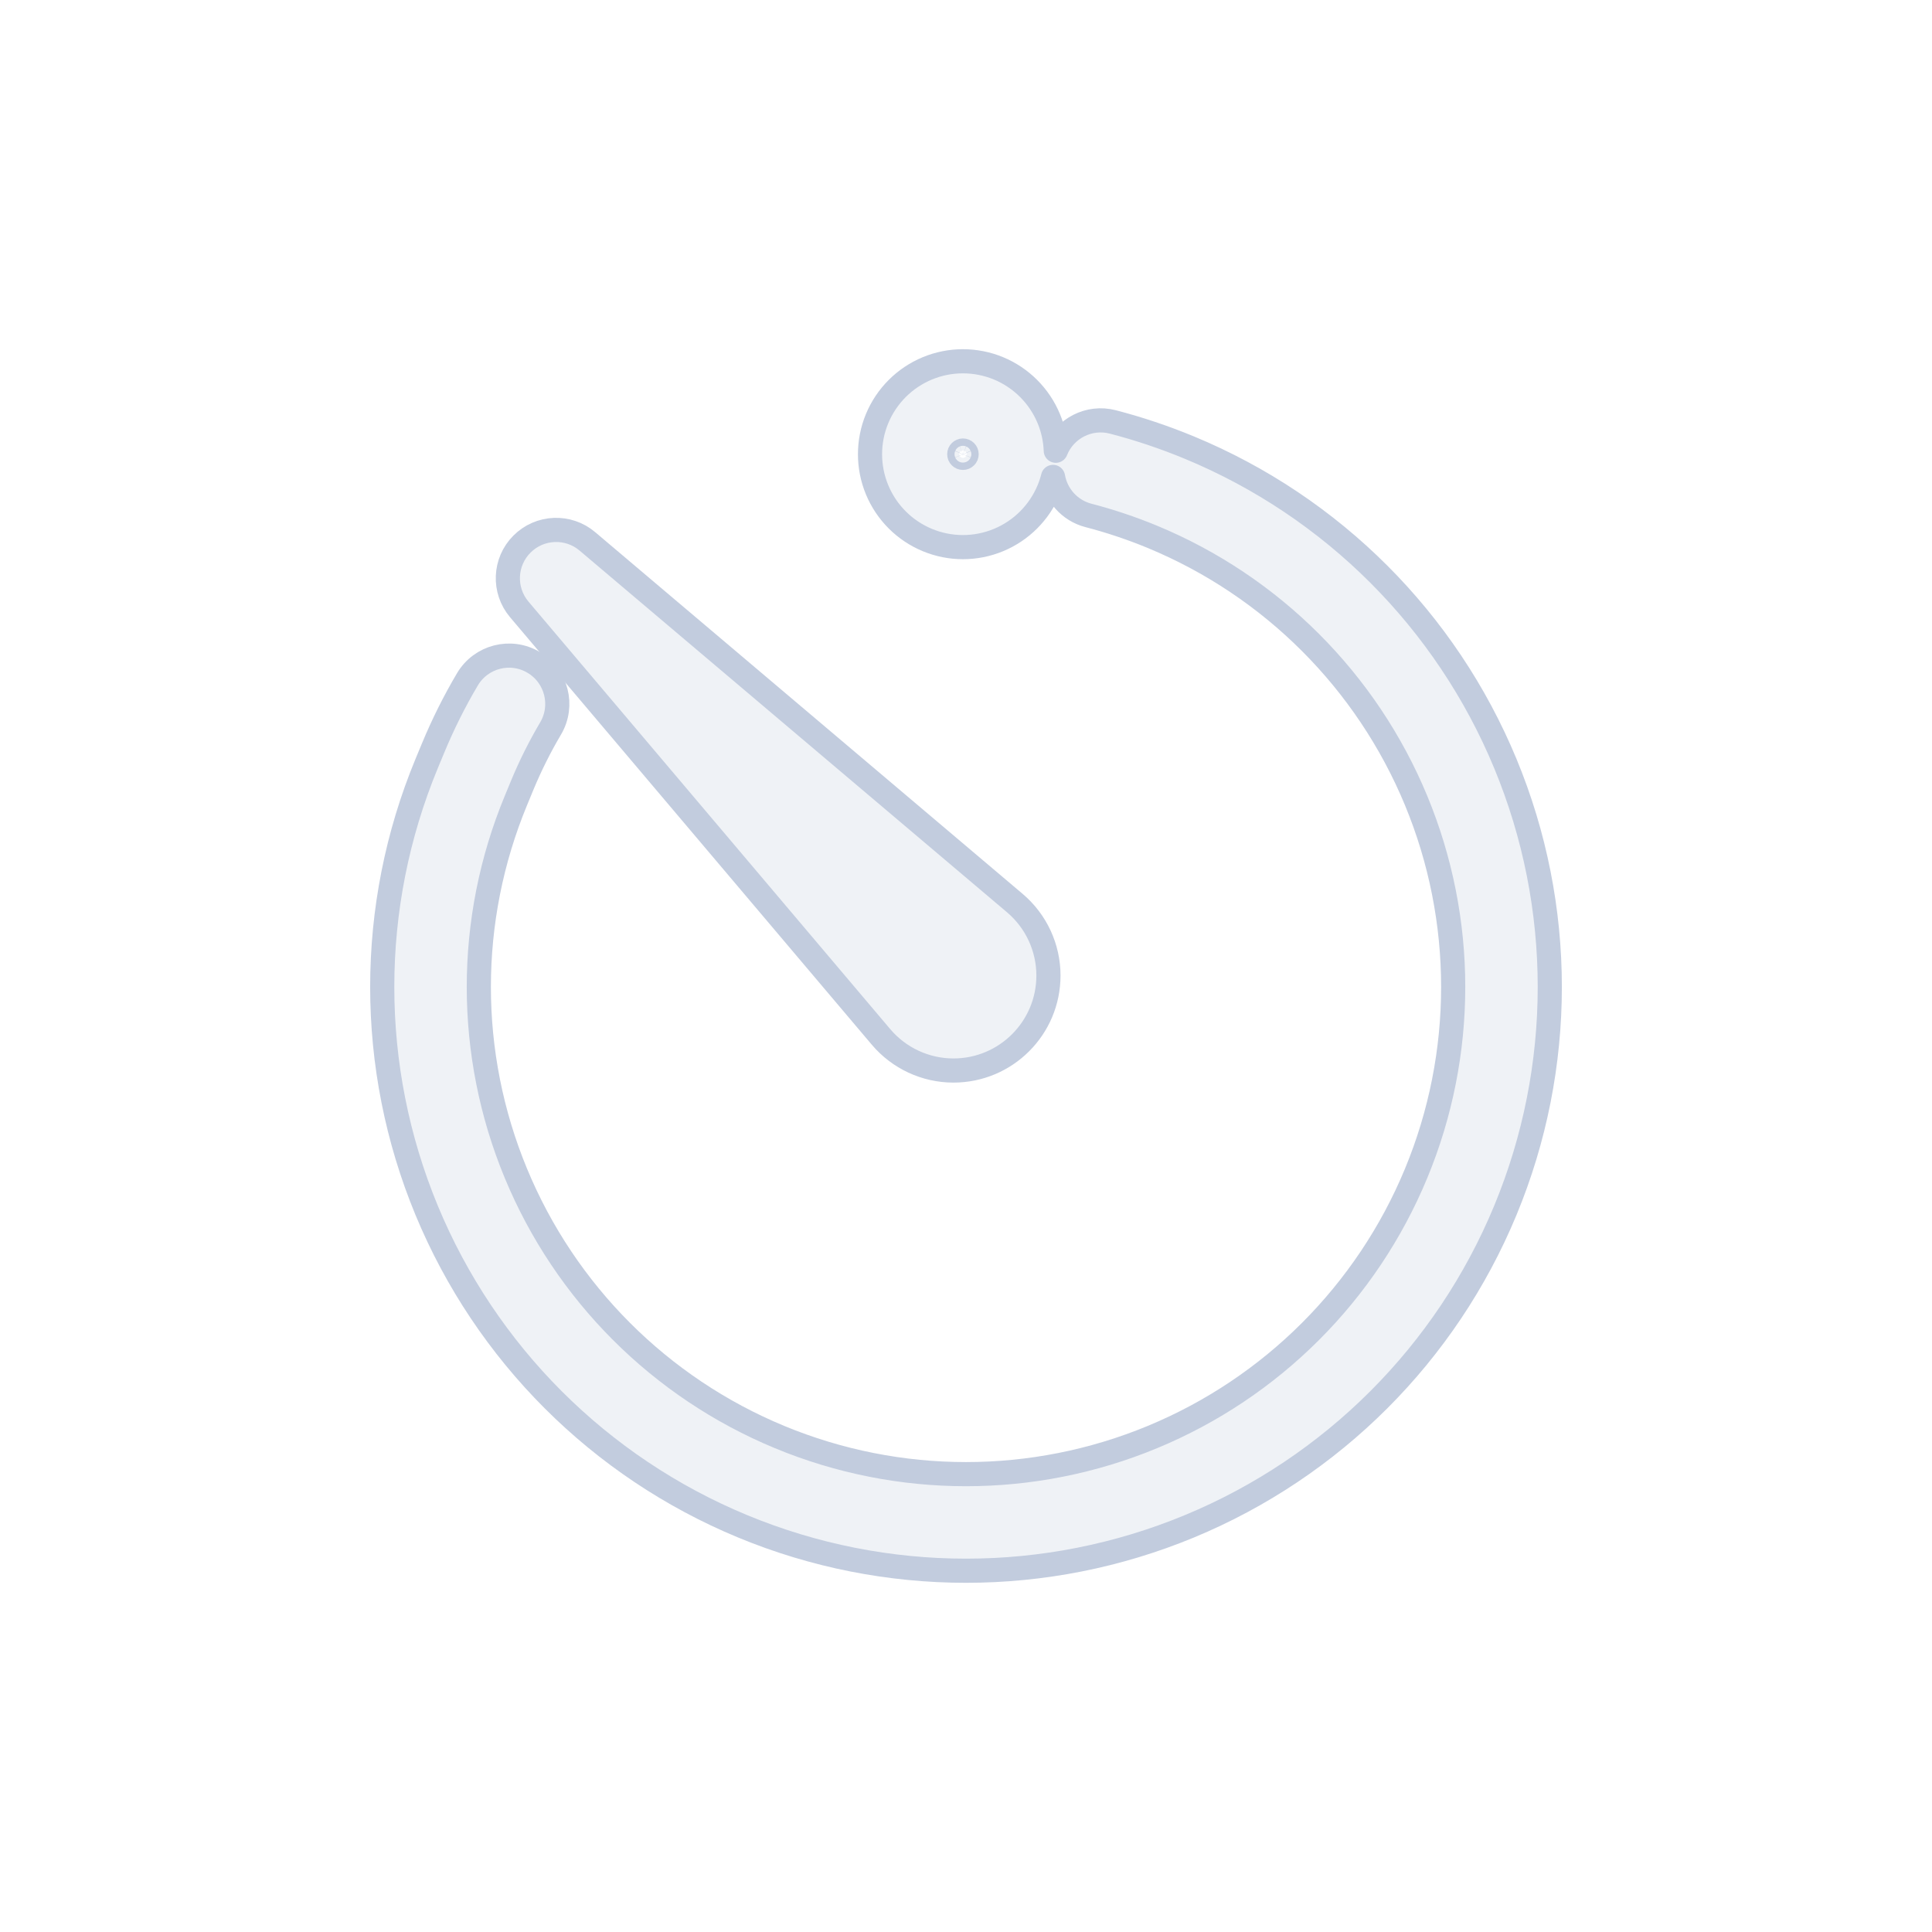 <svg width="80" height="80" viewBox="0 0 80 80" fill="none" xmlns="http://www.w3.org/2000/svg">
  <path fill-rule="evenodd" clip-rule="evenodd" d="M38.401 15.252C39.343 14.862 40.403 14.862 41.346 15.252C42.288 15.643 43.037 16.392 43.428 17.335C43.605 17.761 43.701 18.211 43.718 18.664C44.086 17.741 45.092 17.215 46.078 17.471C47.153 17.75 48.213 18.105 49.251 18.535C55.174 20.988 59.88 25.694 62.333 31.617C64.787 37.54 64.787 44.196 62.333 50.119C59.88 56.042 55.174 60.748 49.251 63.201C43.328 65.654 36.673 65.654 30.75 63.201C24.826 60.748 20.12 56.042 17.667 50.119C15.214 44.196 15.214 37.54 17.667 31.617L17.933 30.976C18.342 29.989 18.817 29.038 19.355 28.13C19.918 27.179 21.144 26.864 22.095 27.427C23.046 27.989 23.36 29.216 22.798 30.166C22.356 30.913 21.965 31.695 21.628 32.506L21.363 33.148C19.315 38.091 19.315 43.645 21.363 48.588C23.41 53.531 27.337 57.458 32.28 59.505C37.223 61.553 42.777 61.553 47.72 59.505C52.663 57.458 56.59 53.531 58.638 48.588C60.685 43.645 60.685 38.091 58.638 33.148C56.59 28.205 52.663 24.278 47.72 22.23C46.854 21.872 45.969 21.576 45.072 21.343C44.288 21.139 43.734 20.497 43.604 19.748C43.559 19.928 43.5 20.106 43.428 20.28C43.037 21.223 42.288 21.972 41.346 22.362C40.403 22.753 39.343 22.753 38.401 22.362C37.458 21.972 36.709 21.223 36.318 20.28C35.928 19.337 35.928 18.278 36.318 17.335C36.709 16.392 37.458 15.643 38.401 15.252ZM39.931 18.948C39.969 18.932 39.998 18.903 40.014 18.866C40.029 18.828 40.029 18.786 40.014 18.749C39.998 18.712 39.969 18.682 39.931 18.667C39.894 18.651 39.852 18.651 39.815 18.667C39.778 18.682 39.748 18.712 39.732 18.749C39.717 18.786 39.717 18.828 39.732 18.866C39.748 18.903 39.778 18.932 39.815 18.948C39.852 18.963 39.894 18.963 39.931 18.948Z" fill="#C2CCDE" fill-opacity="0.25" />
  <path d="M24.321 22.416C23.527 21.744 22.35 21.793 21.615 22.529C20.879 23.264 20.83 24.441 21.502 25.235L36.48 42.935C37.227 43.818 38.325 44.328 39.481 44.328C41.653 44.328 43.414 42.567 43.414 40.395C43.414 39.239 42.904 38.141 42.021 37.394L24.321 22.416Z" fill="#C2CCDE" fill-opacity="0.25" />
  <path fill-rule="evenodd" clip-rule="evenodd" d="M38.401 15.252C39.343 14.862 40.403 14.862 41.346 15.252C42.288 15.643 43.037 16.392 43.428 17.335C43.605 17.761 43.701 18.211 43.718 18.664C44.086 17.741 45.092 17.215 46.078 17.471C47.153 17.75 48.213 18.105 49.251 18.535C55.174 20.988 59.88 25.694 62.333 31.617C64.787 37.54 64.787 44.196 62.333 50.119C59.88 56.042 55.174 60.748 49.251 63.201C43.328 65.654 36.673 65.654 30.75 63.201C24.826 60.748 20.12 56.042 17.667 50.119C15.214 44.196 15.214 37.54 17.667 31.617L17.933 30.976C18.342 29.989 18.817 29.038 19.355 28.13C19.918 27.179 21.144 26.864 22.095 27.427C23.046 27.989 23.36 29.216 22.798 30.166C22.356 30.913 21.965 31.695 21.628 32.506L21.363 33.148C19.315 38.091 19.315 43.645 21.363 48.588C23.41 53.531 27.337 57.458 32.28 59.505C37.223 61.553 42.777 61.553 47.72 59.505C52.663 57.458 56.59 53.531 58.638 48.588C60.685 43.645 60.685 38.091 58.638 33.148C56.59 28.205 52.663 24.278 47.72 22.23C46.854 21.872 45.969 21.576 45.072 21.343C44.288 21.139 43.734 20.497 43.604 19.748C43.559 19.928 43.5 20.106 43.428 20.28C43.037 21.223 42.288 21.972 41.346 22.362C40.403 22.753 39.343 22.753 38.401 22.362C37.458 21.972 36.709 21.223 36.318 20.28C35.928 19.337 35.928 18.278 36.318 17.335C36.709 16.392 37.458 15.643 38.401 15.252ZM39.931 18.948C39.969 18.932 39.998 18.903 40.014 18.866C40.029 18.828 40.029 18.786 40.014 18.749C39.998 18.712 39.969 18.682 39.931 18.667C39.894 18.651 39.852 18.651 39.815 18.667C39.778 18.682 39.748 18.712 39.732 18.749C39.717 18.786 39.717 18.828 39.732 18.866C39.748 18.903 39.778 18.932 39.815 18.948C39.852 18.963 39.894 18.963 39.931 18.948Z" stroke="#C2CCDE" stroke-linecap="round" stroke-linejoin="round" />
  <path d="M24.321 22.416C23.527 21.744 22.35 21.793 21.615 22.529C20.879 23.264 20.83 24.441 21.502 25.235L36.48 42.935C37.227 43.818 38.325 44.328 39.481 44.328C41.653 44.328 43.414 42.567 43.414 40.395C43.414 39.239 42.904 38.141 42.021 37.394L24.321 22.416Z" stroke="#C2CCDE" stroke-linecap="round" stroke-linejoin="round" />
</svg>